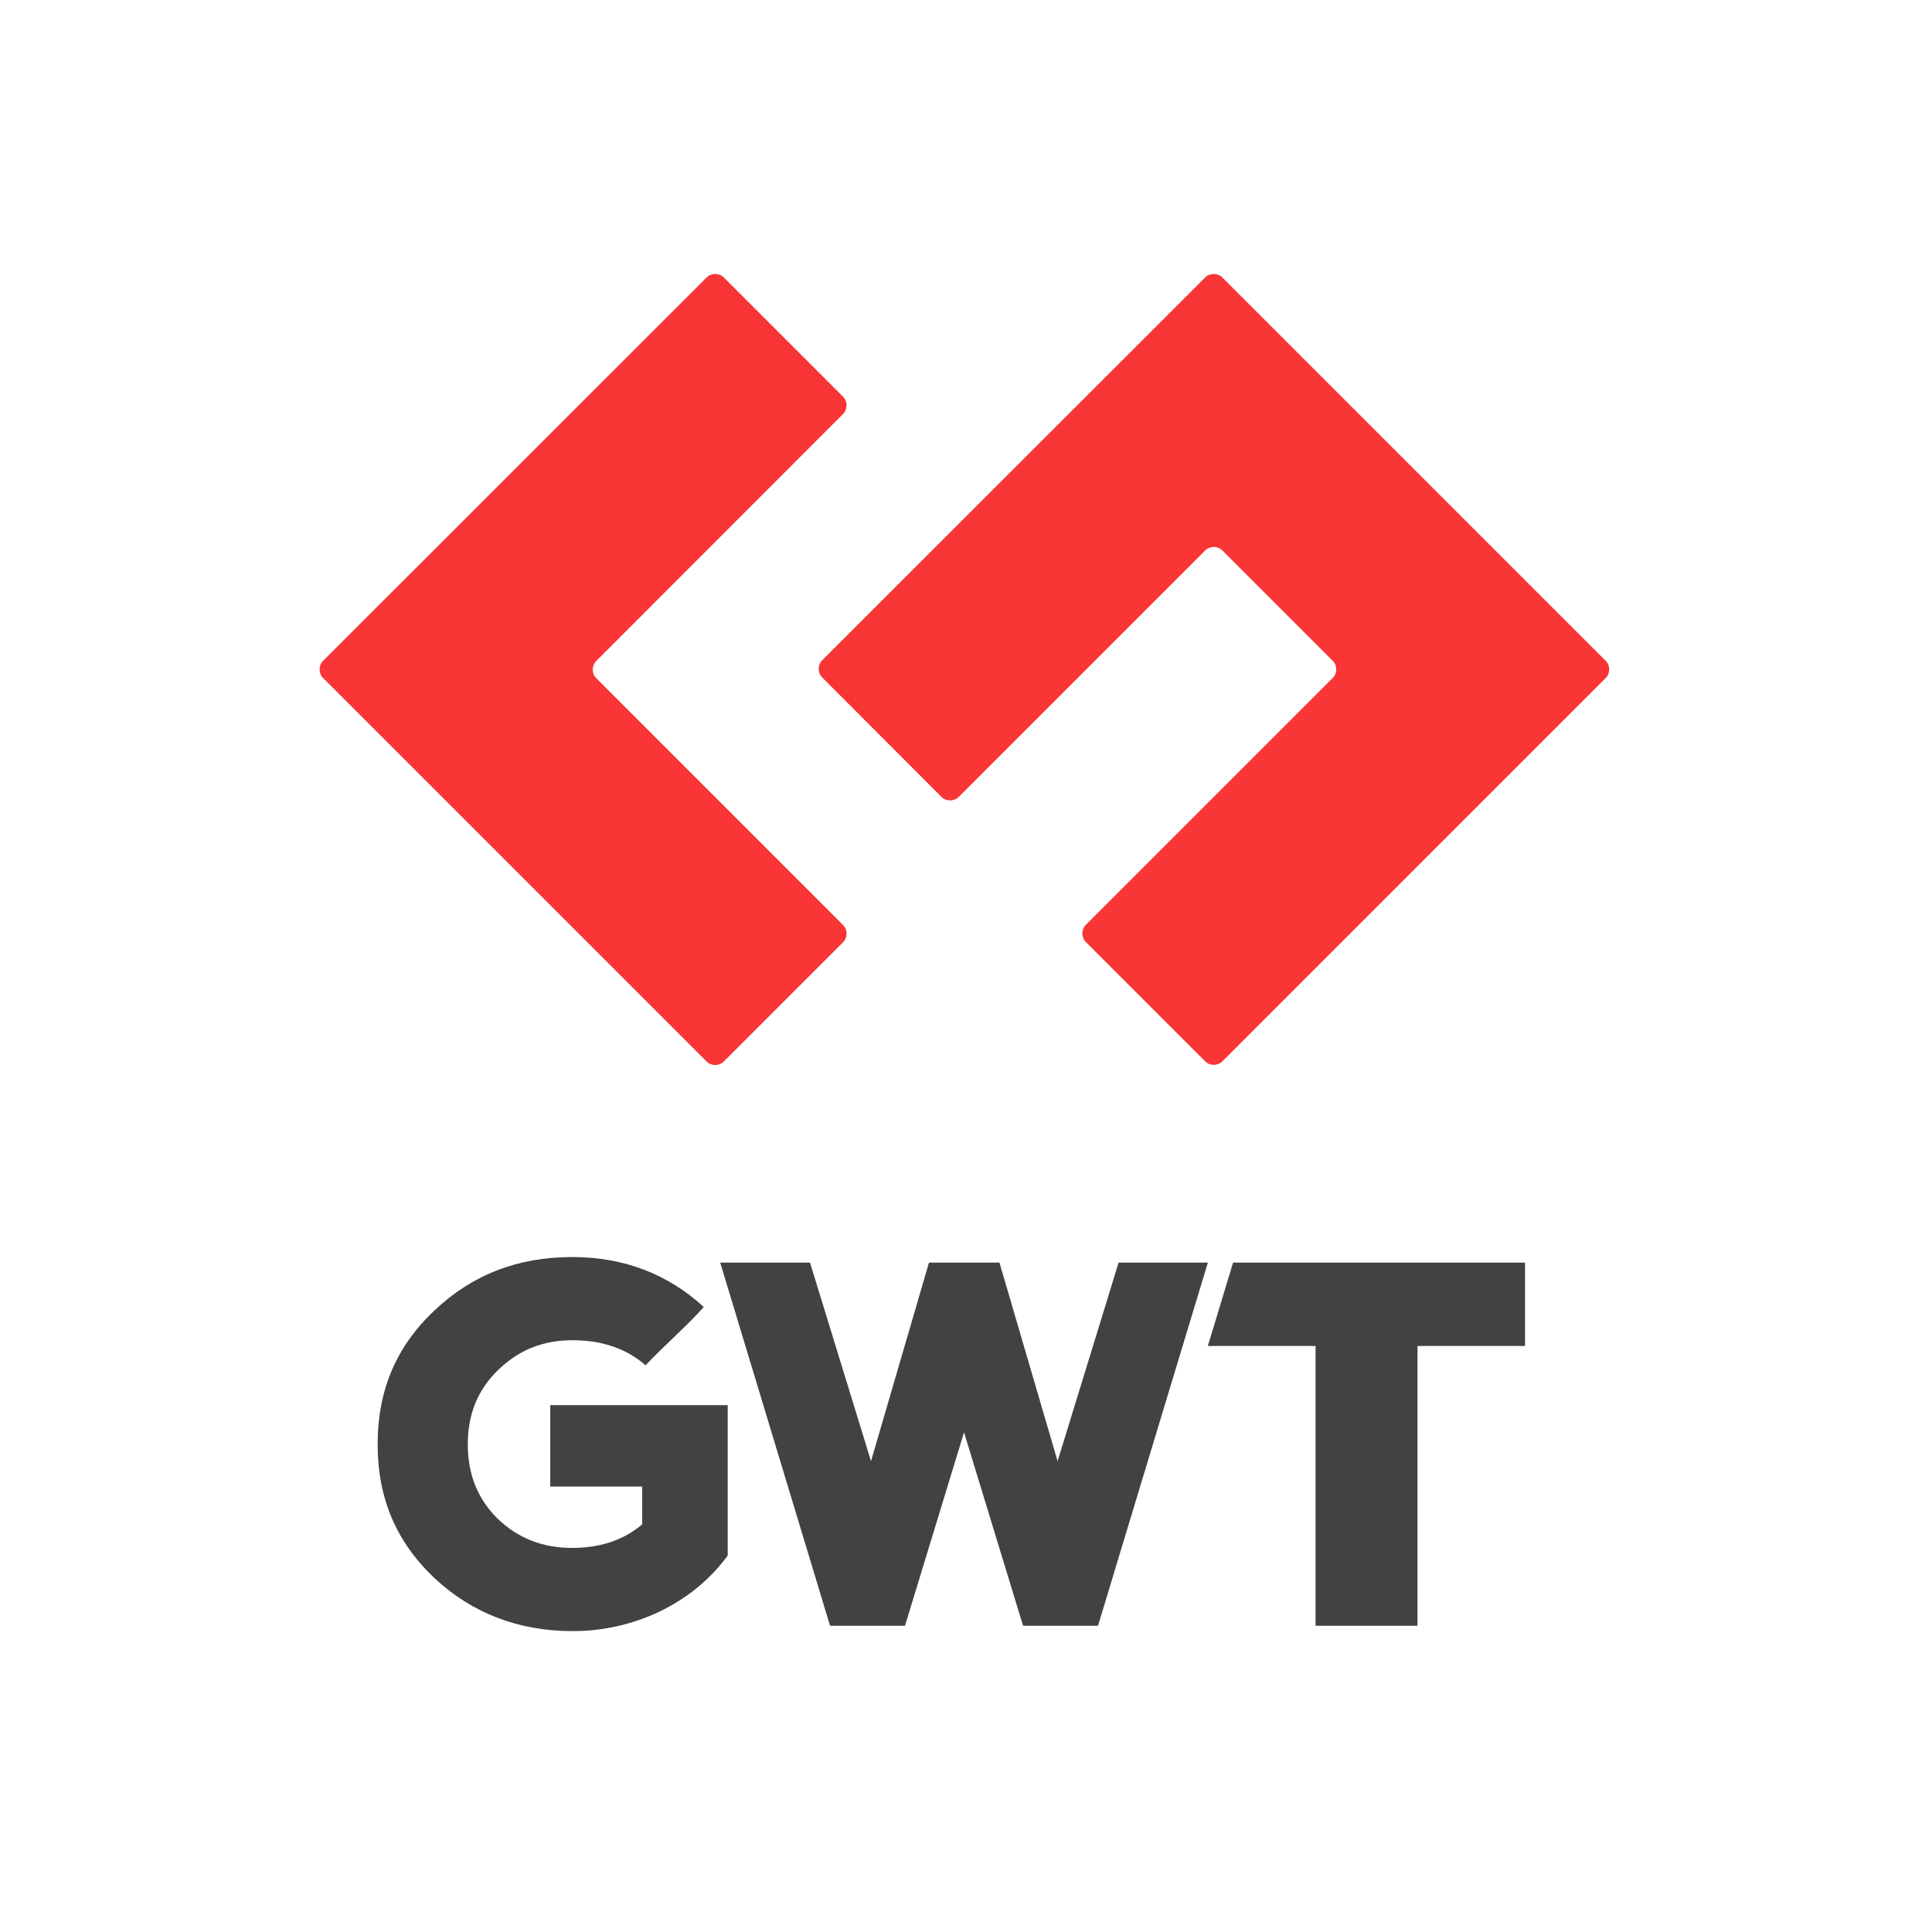 <?xml version="1.0" encoding="utf-8"?>
<!-- Generator: Adobe Illustrator 18.0.0, SVG Export Plug-In . SVG Version: 6.00 Build 0)  -->
<!DOCTYPE svg PUBLIC "-//W3C//DTD SVG 1.1//EN" "http://www.w3.org/Graphics/SVG/1.1/DTD/svg11.dtd">
<svg version="1.1" id="Layer_1" xmlns="http://www.w3.org/2000/svg" xmlns:xlink="http://www.w3.org/1999/xlink" x="0px" y="0px"
	 viewBox="0 0 1080 1080" enable-background="new 0 0 1080 1080" xml:space="preserve">
<path fill="#F93535" d="M471.3,231.4c2.6-2.6,2.6-7,0-9.6l-66.7-66.7c-2.6-2.6-7-2.6-9.6,0L180.6,369.4c-2.6,2.6-2.6,7,0,9.6
	l214.4,214.4c2.6,2.6,7,2.6,9.6,0l66.7-66.7c2.6-2.6,2.6-7,0-9.6l-138-138c-2.6-2.6-2.6-7,0-9.6L471.3,231.4z"/>
<path fill="#F93535" d="M683.3,155.1c-2.6-2.6-7-2.6-9.6,0L459.6,369.1c-2.6,2.6-2.6,7,0,9.6l66.7,66.8c2.6,2.6,7,2.6,9.6,0
	l137.8-137.8c2.6-2.6,7-2.6,9.6,0l61.7,61.7c2.6,2.6,2.6,7,0,9.6l-138,138c-2.6,2.6-2.6,7,0,9.6l66.7,66.7c2.6,2.6,7,2.6,9.6,0
	L897.6,379c2.6-2.6,2.6-7,0-9.6L683.3,155.1z"/>
<path fill="#424242" d="M307.6,785.6V831h51.4v21.1c-10.3,8.8-23.5,13.2-39.1,13.2c-16.6,0-30.3-5.4-41.8-16.4
	c-11.2-11.2-16.6-24.8-16.6-41.5c0-16.8,5.5-30.4,16.9-41.5c11.5-11.2,25.1-16.7,41.6-16.7c16.6,0,30,4.6,40.9,14
	c9.8-10.5,24.4-23.2,32.5-32.6c-20.3-18.6-45-27.9-73.4-27.9c-30.6,0-55.9,9.8-77.2,29.9c-21.4,20.2-31.7,44.7-31.7,74.8
	c0,30.1,10.4,54.6,31.8,74.8c21.1,19.7,47.1,29.6,77.2,29.6c34.5,0,66.7-15.5,86-41.3l0.7-1v-84H307.6z"/>
<polygon fill="#424242" points="625.3,705.8 591.2,816.8 558.7,705.8 519.3,705.8 486.9,816.8 452.8,705.8 402.6,705.8 464,908.8 
	505.9,908.8 538.9,800.7 571.9,908.8 613.8,908.8 675.2,705.8 "/>
<g>
	<polygon fill="#424242" points="689.3,705.8 675.2,752.4 735.4,752.4 735.4,908.8 792.4,908.8 792.4,752.4 852.5,752.4 
		852.5,705.8 	"/>
</g>
<rect fill="none" width="1078.2" height="1080"/>
</svg>
